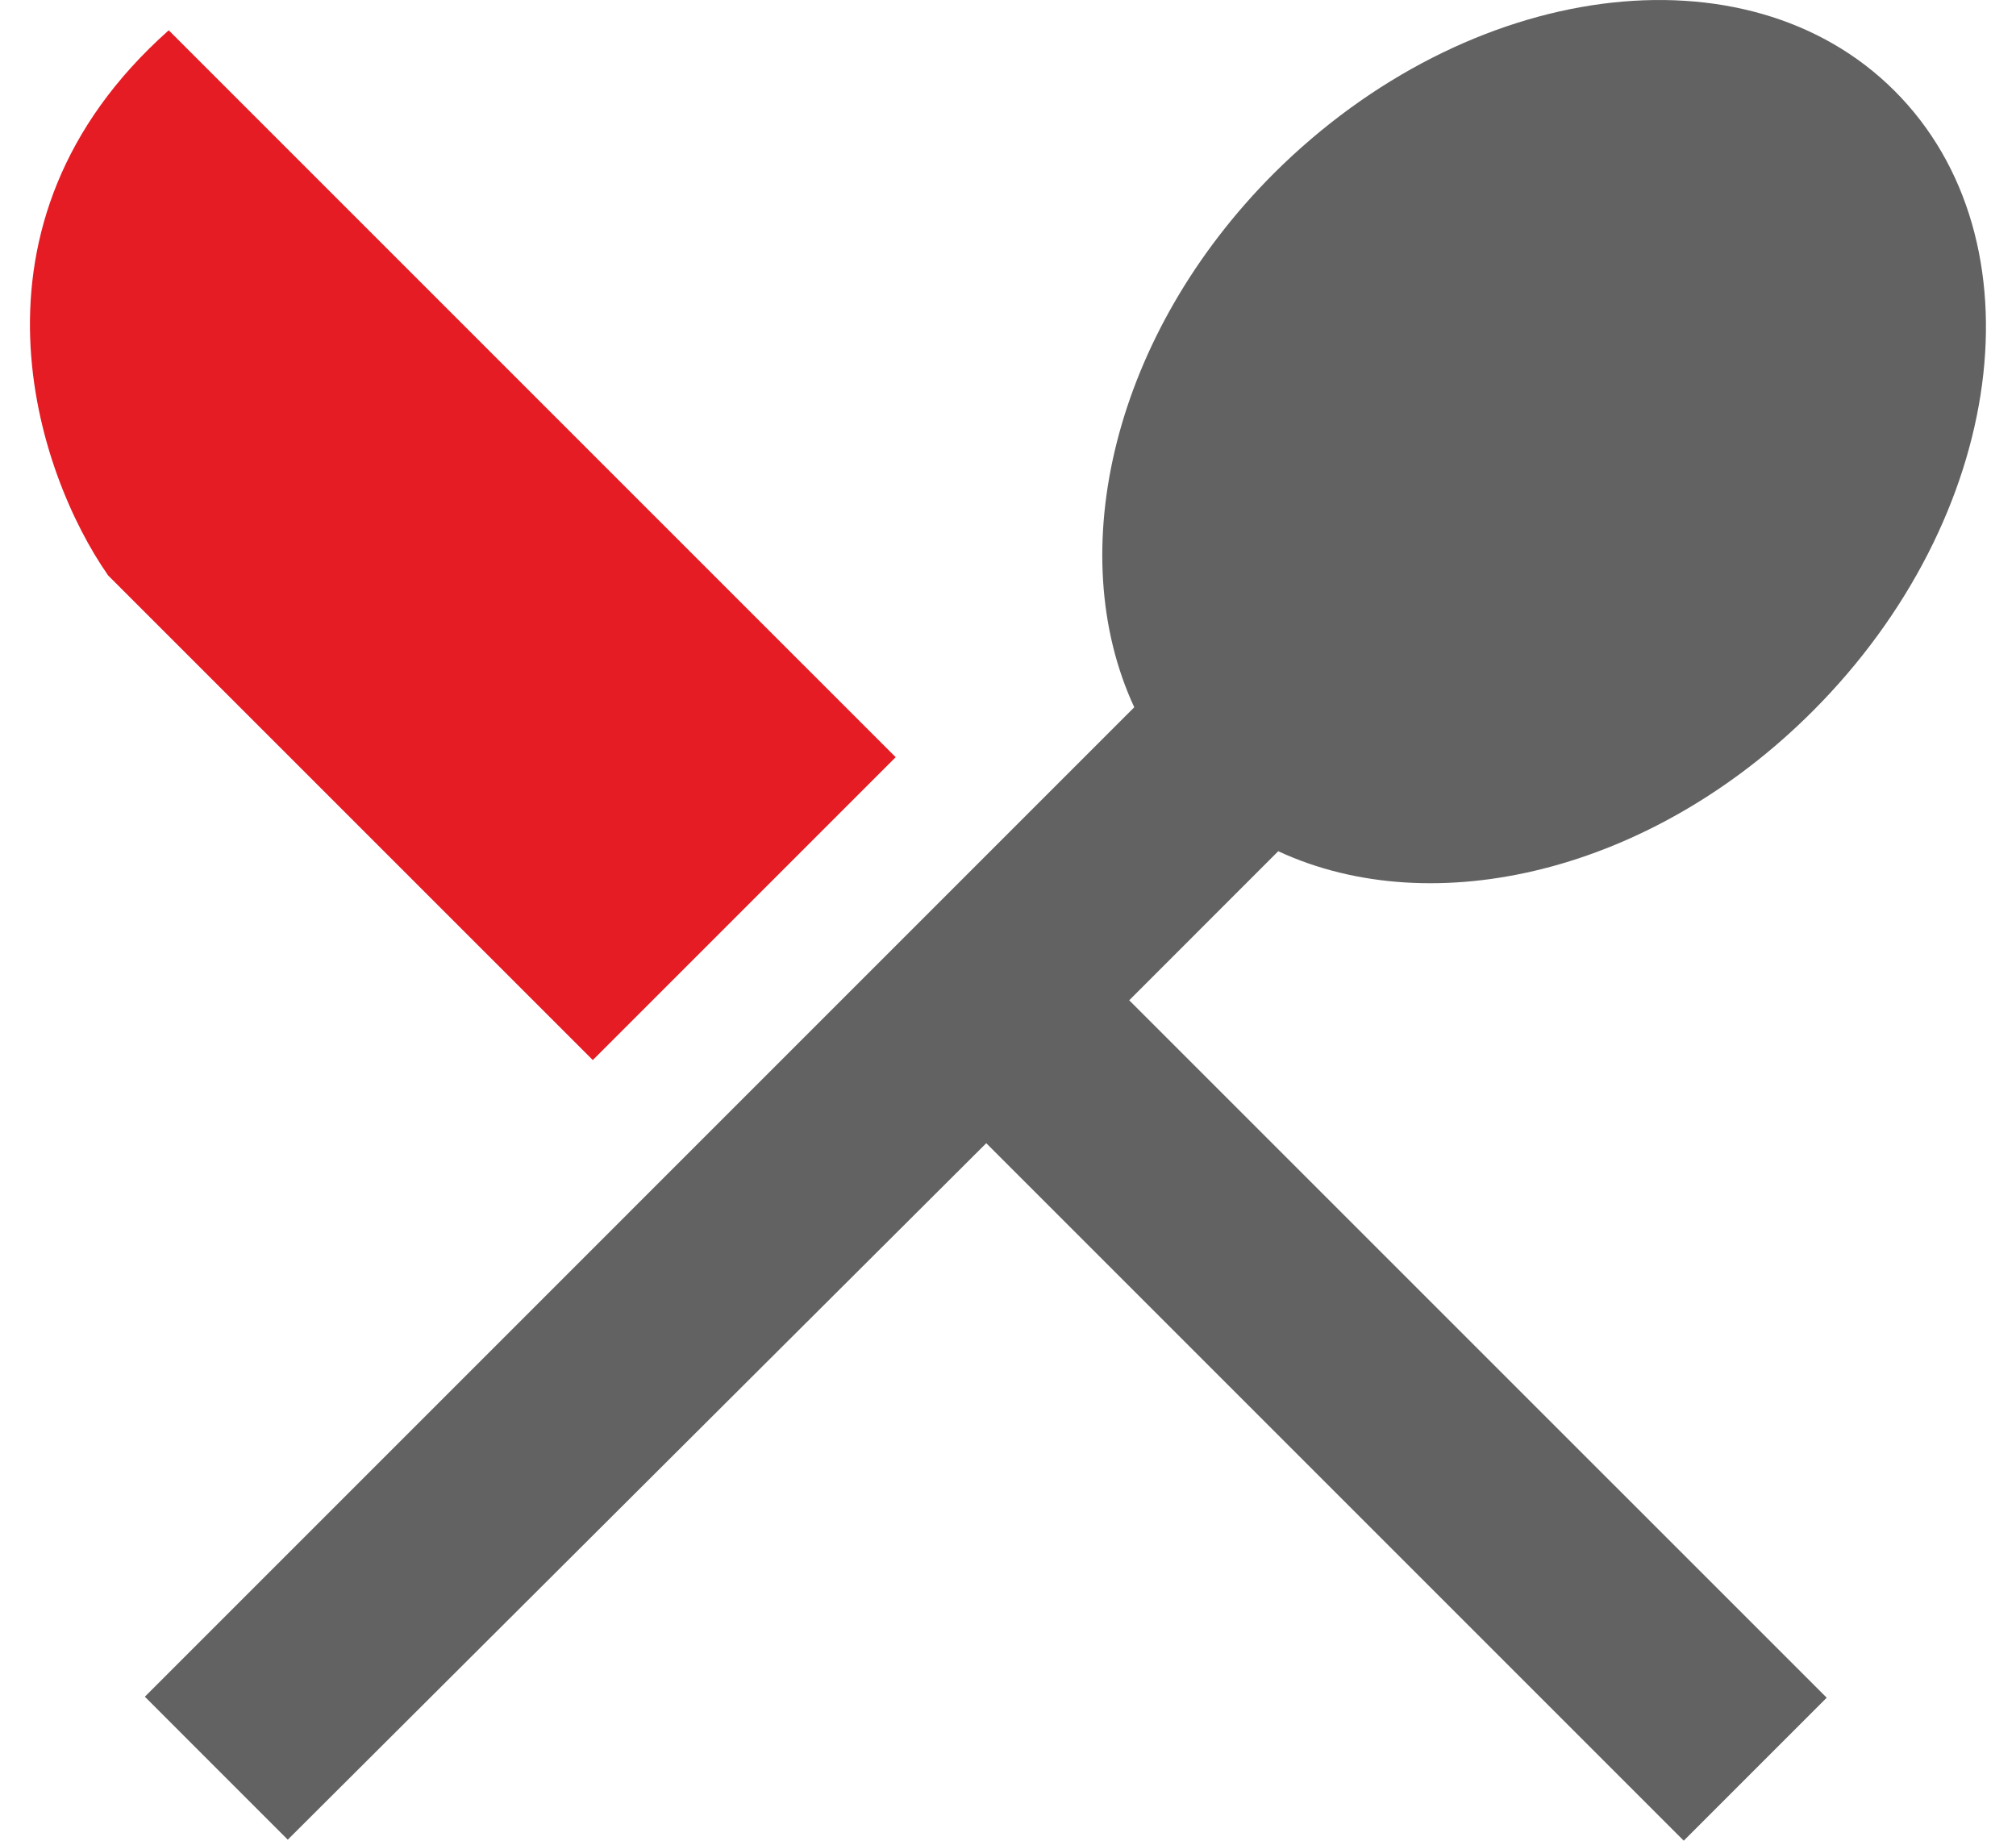 <svg width="46" height="42" viewBox="0 0 46 42" fill="none" xmlns="http://www.w3.org/2000/svg">
<path d="M29.166 19.423C32.706 21.066 37.679 19.909 41.357 16.231C45.775 11.813 46.631 5.475 43.23 2.074C39.853 -1.303 33.515 -0.47 29.074 3.948C25.396 7.626 24.239 12.599 25.881 16.138L3.305 38.715L6.566 41.977L22.504 26.085L38.419 42L41.681 38.738L25.766 22.824L29.166 19.423Z" fill="#626262"/>
<path d="M20.437 17.277L3.85 0.691C-1.126 5.114 0.856 10.827 2.468 13.131L13.526 24.188L20.437 17.277Z" fill="#E51C24"/>
</svg>
